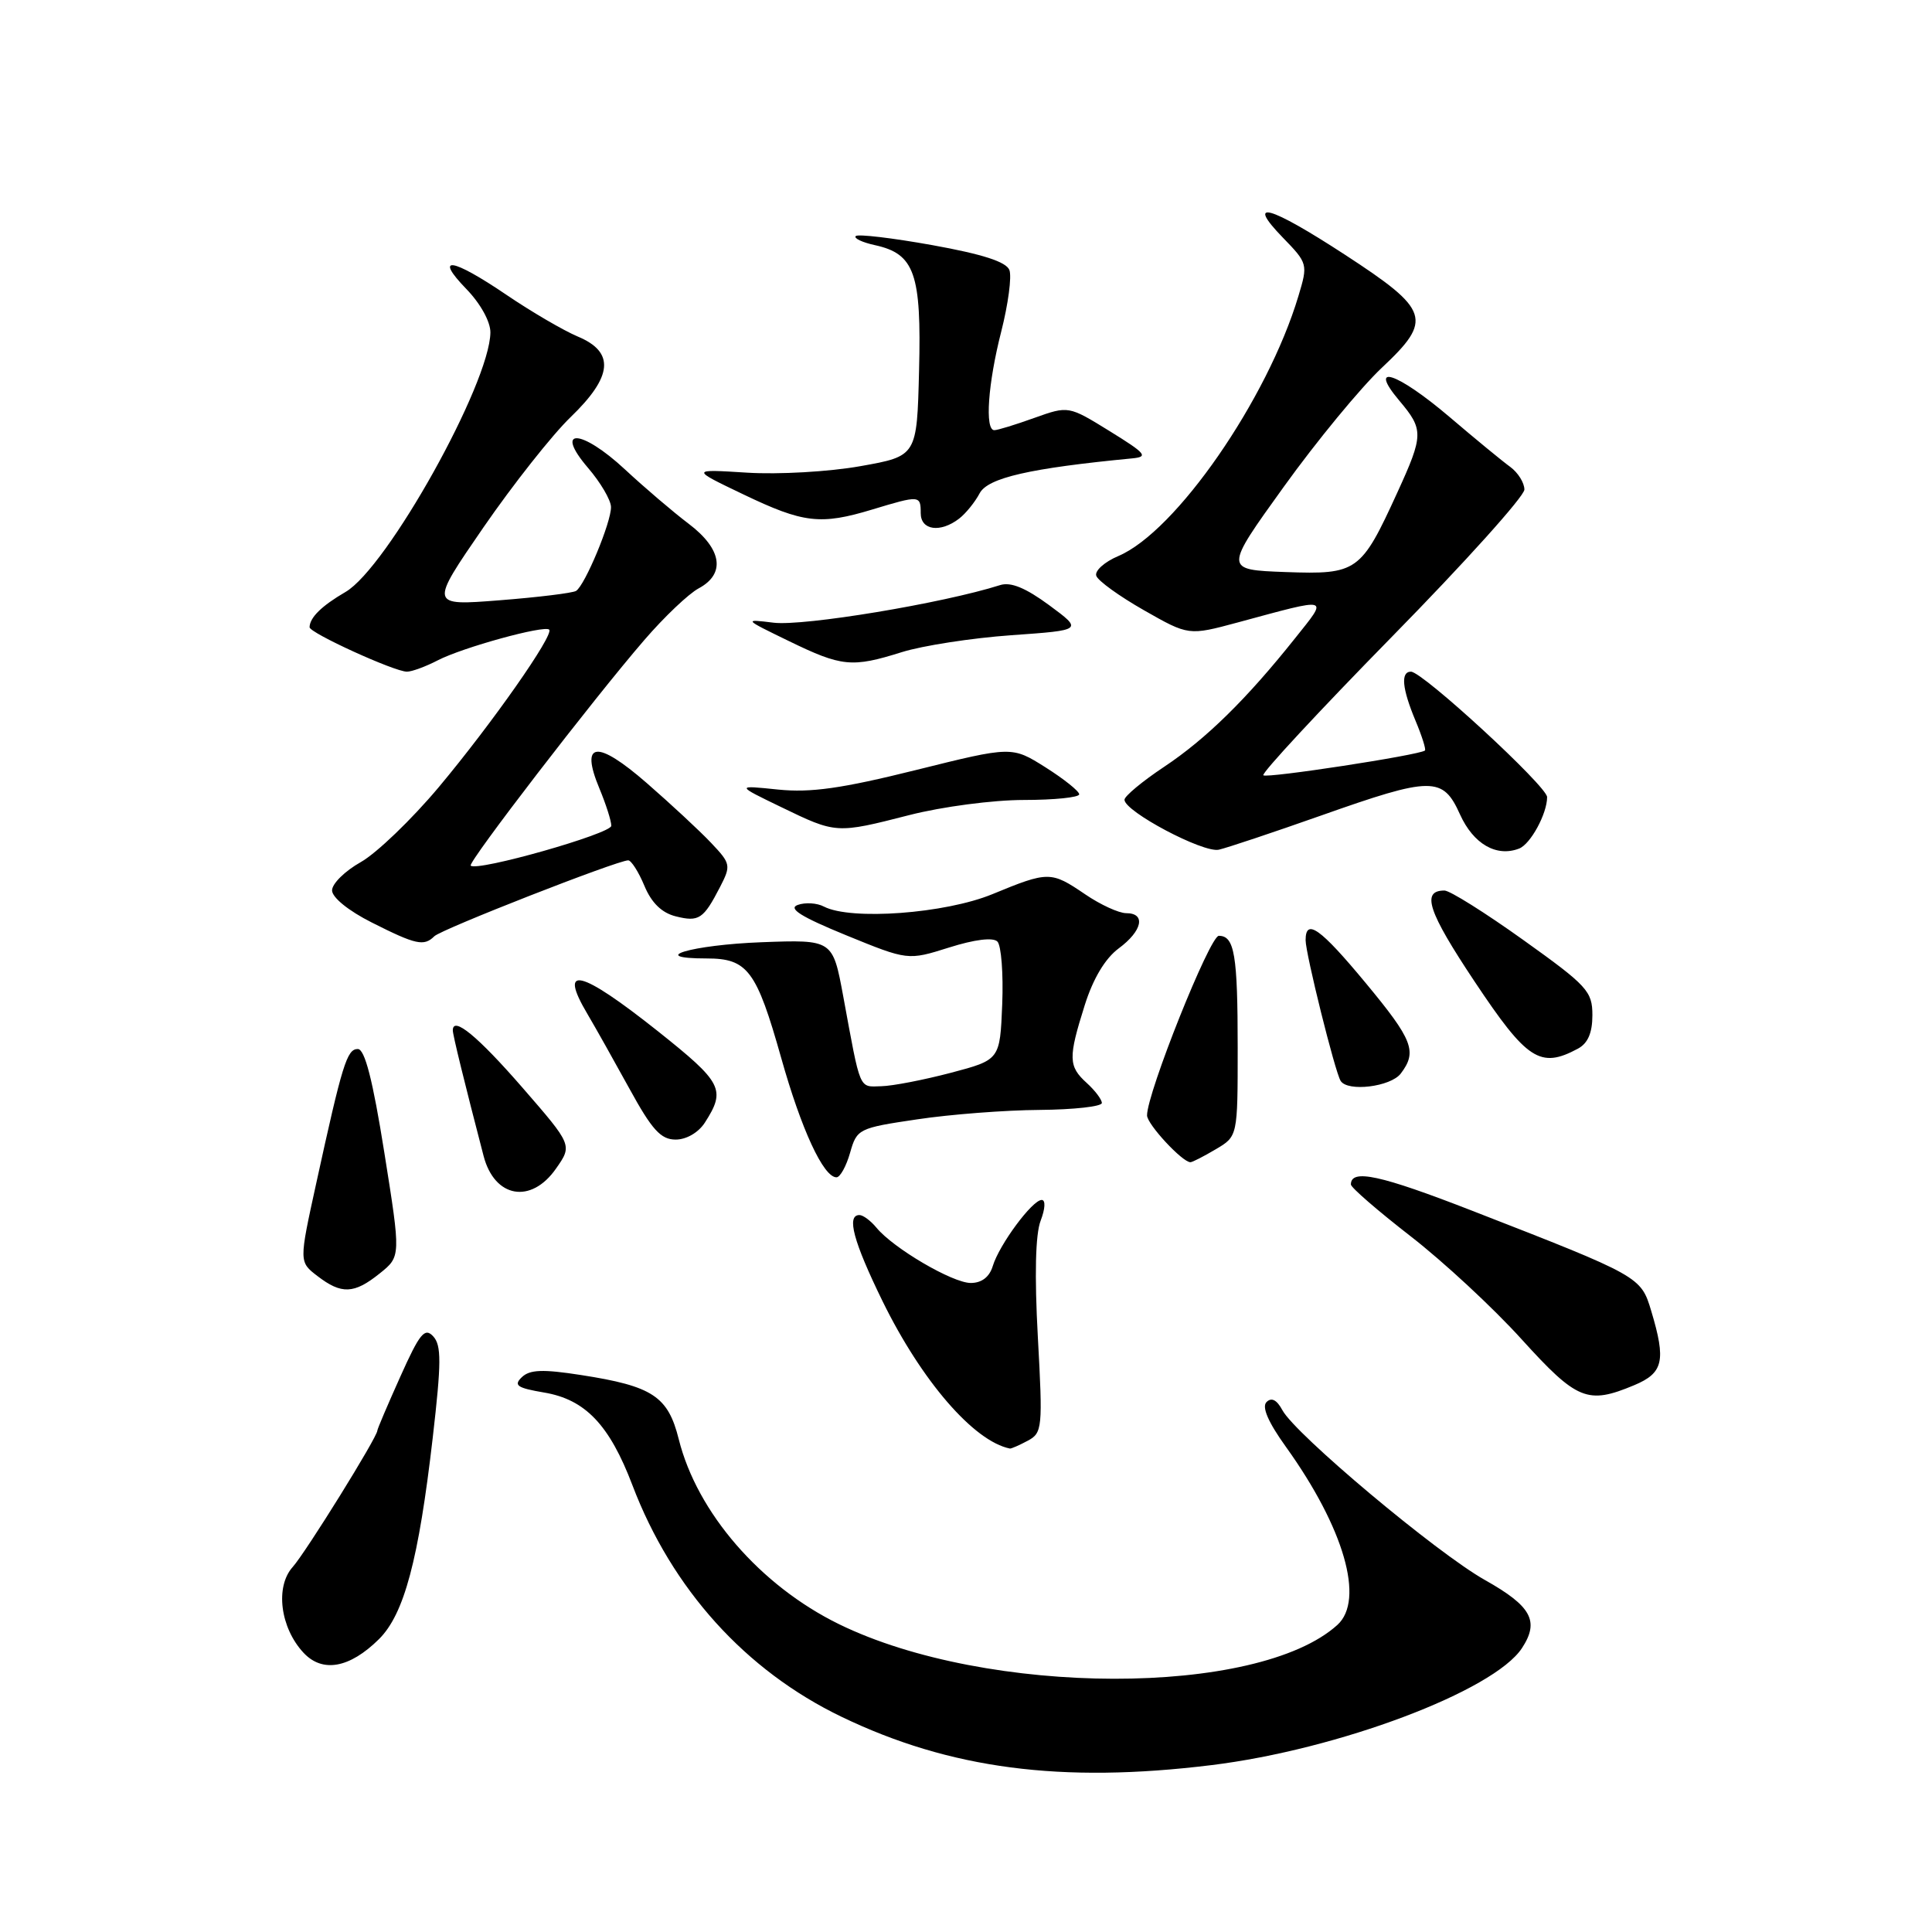 <?xml version="1.0" encoding="UTF-8" standalone="no"?>
<!DOCTYPE svg PUBLIC "-//W3C//DTD SVG 1.1//EN" "http://www.w3.org/Graphics/SVG/1.1/DTD/svg11.dtd" >
<svg xmlns="http://www.w3.org/2000/svg" xmlns:xlink="http://www.w3.org/1999/xlink" version="1.1" viewBox="0 0 256 256">
 <g >
 <path fill="currentColor"
d=" M 160.50 233.89 C 177.34 231.83 197.95 224.06 201.67 218.38 C 204.01 214.81 202.93 212.83 196.76 209.36 C 190.37 205.77 171.63 190.05 169.92 186.85 C 169.19 185.49 168.48 185.12 167.82 185.78 C 167.17 186.43 168.04 188.44 170.38 191.70 C 178.09 202.44 180.86 212.00 177.21 215.31 C 166.65 224.87 130.78 224.81 111.15 215.20 C 100.75 210.10 92.37 200.43 89.94 190.71 C 88.52 185.02 86.48 183.67 77.00 182.20 C 71.93 181.41 70.20 181.47 69.14 182.49 C 68.02 183.57 68.52 183.91 72.11 184.52 C 77.56 185.44 80.76 188.80 83.80 196.80 C 89.04 210.57 98.78 221.35 111.50 227.48 C 125.84 234.39 140.64 236.33 160.50 233.89 Z  M 50.22 217.19 C 53.55 213.88 55.47 206.71 57.34 190.50 C 58.49 180.53 58.50 178.26 57.40 177.07 C 56.28 175.86 55.61 176.68 53.04 182.42 C 51.37 186.14 50.00 189.35 50.00 189.56 C 50.00 190.42 40.53 205.68 38.78 207.64 C 36.44 210.25 37.13 215.68 40.21 218.99 C 42.72 221.69 46.32 221.05 50.22 217.19 Z  M 136.17 190.91 C 138.12 189.87 138.18 189.24 137.52 177.16 C 137.07 168.97 137.20 163.53 137.89 161.75 C 138.50 160.16 138.56 159.00 138.03 159.00 C 136.79 159.00 132.41 164.92 131.55 167.75 C 131.11 169.21 130.08 170.00 128.63 170.00 C 126.22 170.00 118.37 165.40 116.13 162.67 C 115.37 161.75 114.36 161.00 113.88 161.00 C 112.13 161.00 113.08 164.51 116.95 172.43 C 122.12 182.97 129.03 190.98 133.82 191.94 C 133.99 191.97 135.05 191.51 136.17 190.91 Z  M 216.53 183.55 C 220.40 181.93 220.78 180.32 218.80 173.72 C 217.43 169.15 217.36 169.11 195.07 160.43 C 182.89 155.69 179.00 154.84 179.00 156.95 C 179.00 157.35 182.56 160.43 186.90 163.80 C 191.25 167.17 197.88 173.32 201.63 177.47 C 208.97 185.56 210.36 186.13 216.53 183.55 Z  M 50.31 168.74 C 53.12 166.49 53.12 166.49 50.93 152.75 C 49.39 143.07 48.34 139.00 47.41 139.00 C 45.97 139.00 45.36 140.98 41.89 156.85 C 39.62 167.21 39.62 167.21 42.06 169.08 C 45.25 171.53 46.91 171.47 50.31 168.74 Z  M 73.67 154.85 C 75.85 151.74 75.85 151.74 69.23 144.12 C 63.29 137.29 60.00 134.59 60.00 136.53 C 60.00 137.15 61.55 143.46 64.08 153.18 C 65.53 158.73 70.37 159.58 73.67 154.85 Z  M 112.64 152.75 C 113.54 149.58 113.76 149.47 121.53 148.32 C 125.91 147.66 133.21 147.10 137.75 147.07 C 142.29 147.03 146.00 146.62 146.00 146.15 C 146.00 145.69 145.10 144.50 144.00 143.50 C 141.56 141.29 141.53 140.17 143.73 133.20 C 144.84 129.67 146.44 127.00 148.23 125.67 C 151.37 123.35 151.87 121.00 149.23 121.00 C 148.26 121.00 145.81 119.88 143.79 118.50 C 139.26 115.42 138.92 115.42 131.50 118.48 C 125.23 121.06 112.76 121.98 109.18 120.13 C 108.26 119.64 106.69 119.55 105.70 119.91 C 104.39 120.38 106.14 121.48 112.10 123.92 C 120.30 127.27 120.30 127.27 125.76 125.55 C 129.15 124.48 131.58 124.18 132.16 124.76 C 132.67 125.27 132.96 129.01 132.80 133.06 C 132.50 140.43 132.50 140.43 126.00 142.15 C 122.42 143.09 118.27 143.90 116.77 143.93 C 113.77 144.01 114.07 144.70 111.73 132.00 C 110.34 124.50 110.34 124.50 100.92 124.85 C 91.65 125.20 85.55 127.00 93.65 127.00 C 99.06 127.00 100.24 128.58 103.51 140.17 C 106.18 149.66 109.11 156.00 110.84 156.00 C 111.32 156.00 112.13 154.54 112.64 152.75 Z  M 161.10 152.28 C 164.00 150.57 164.00 150.57 164.00 138.87 C 164.00 126.50 163.58 124.00 161.50 124.00 C 160.31 124.00 151.97 144.86 151.99 147.80 C 152.00 148.97 156.66 154.00 157.74 154.00 C 157.99 154.00 159.50 153.23 161.10 152.28 Z  M 93.40 148.75 C 96.21 144.37 95.74 143.46 87.16 136.63 C 76.87 128.46 73.91 127.74 77.85 134.38 C 78.87 136.10 81.36 140.54 83.40 144.25 C 86.39 149.71 87.56 151.00 89.53 151.00 C 90.95 151.00 92.55 150.07 93.40 148.75 Z  M 185.61 142.25 C 187.82 139.34 187.22 137.80 180.96 130.25 C 174.95 123.00 173.00 121.61 173.00 124.58 C 173.00 126.37 176.89 142.02 177.64 143.22 C 178.56 144.71 184.27 144.01 185.61 142.25 Z  M 209.07 138.96 C 210.40 138.25 211.00 136.87 211.00 134.51 C 211.00 131.35 210.32 130.61 201.84 124.55 C 196.81 120.95 192.11 118.00 191.40 118.00 C 188.29 118.00 189.21 120.78 195.40 130.07 C 202.34 140.49 204.09 141.63 209.07 138.96 Z  M 57.55 124.06 C 58.48 123.13 81.79 114.01 83.24 114.00 C 83.64 114.00 84.61 115.51 85.38 117.36 C 86.32 119.63 87.69 120.96 89.54 121.42 C 92.61 122.19 93.21 121.79 95.41 117.53 C 96.88 114.68 96.83 114.43 94.22 111.68 C 92.73 110.10 88.89 106.54 85.70 103.76 C 79.06 97.98 76.82 98.24 79.43 104.49 C 80.29 106.56 81.00 108.77 81.00 109.42 C 81.00 110.47 63.19 115.53 62.37 114.70 C 61.96 114.29 78.66 92.57 85.39 84.79 C 88.02 81.74 91.25 78.67 92.58 77.96 C 96.18 76.03 95.67 72.74 91.25 69.40 C 89.19 67.84 85.39 64.60 82.81 62.20 C 77.00 56.80 73.34 56.65 77.92 62.00 C 79.57 63.92 80.94 66.25 80.96 67.17 C 81.01 69.16 77.51 77.56 76.33 78.30 C 75.87 78.58 71.31 79.14 66.20 79.54 C 56.91 80.27 56.91 80.27 64.06 69.88 C 68.00 64.17 73.19 57.60 75.61 55.27 C 81.21 49.87 81.49 46.65 76.55 44.59 C 74.66 43.79 70.41 41.31 67.11 39.07 C 59.86 34.15 57.44 33.80 61.80 38.30 C 63.66 40.22 64.99 42.62 64.98 44.05 C 64.91 50.83 51.29 75.24 45.78 78.44 C 42.62 80.28 41.05 81.82 41.02 83.11 C 41.00 83.86 52.27 89.00 53.92 89.00 C 54.57 89.00 56.40 88.33 58.00 87.50 C 61.30 85.79 72.14 82.81 72.77 83.43 C 73.44 84.11 65.17 95.90 58.14 104.30 C 54.55 108.58 49.90 113.05 47.81 114.23 C 45.71 115.41 44.00 117.09 44.00 117.98 C 44.00 118.92 46.19 120.69 49.25 122.23 C 55.11 125.19 56.18 125.42 57.55 124.06 Z  M 175.00 108.08 C 189.74 102.87 191.18 102.85 193.46 107.92 C 195.23 111.83 198.28 113.60 201.29 112.44 C 202.80 111.86 205.00 107.82 205.00 105.62 C 205.00 104.20 188.50 89.00 186.96 89.00 C 185.57 89.00 185.78 91.23 187.56 95.49 C 188.42 97.54 188.98 99.32 188.81 99.45 C 187.99 100.07 167.83 103.16 167.40 102.73 C 167.13 102.46 174.80 94.20 184.44 84.37 C 194.09 74.54 201.98 65.77 201.99 64.87 C 201.99 63.98 201.15 62.63 200.12 61.87 C 199.08 61.12 195.46 58.14 192.07 55.25 C 185.08 49.31 181.16 48.03 185.41 53.08 C 188.66 56.93 188.64 57.64 185.15 65.27 C 180.34 75.79 179.84 76.14 170.35 75.80 C 162.19 75.50 162.19 75.50 170.11 64.50 C 174.46 58.45 180.31 51.35 183.11 48.72 C 189.88 42.36 189.47 41.09 178.21 33.75 C 168.17 27.21 164.98 26.32 169.97 31.47 C 173.29 34.89 173.32 35.00 172.05 39.22 C 167.94 52.93 155.80 70.46 148.18 73.68 C 146.36 74.45 145.04 75.63 145.26 76.29 C 145.48 76.96 148.33 79.01 151.58 80.86 C 157.50 84.23 157.50 84.23 164.00 82.48 C 176.46 79.11 176.04 79.00 171.59 84.59 C 165.16 92.66 159.81 97.91 154.25 101.61 C 151.36 103.53 149.00 105.50 149.00 105.97 C 149.00 107.52 159.44 113.05 161.50 112.59 C 162.60 112.34 168.68 110.31 175.00 108.08 Z  M 120.50 108.00 C 124.83 106.89 131.59 106.00 135.66 106.00 C 139.70 106.00 143.00 105.66 143.00 105.25 C 143.00 104.84 140.99 103.23 138.54 101.68 C 134.08 98.87 134.08 98.87 121.38 102.03 C 111.53 104.48 107.43 105.06 103.09 104.62 C 97.50 104.04 97.50 104.04 103.50 106.94 C 110.81 110.48 110.80 110.48 120.50 108.00 Z  M 119.50 86.41 C 122.25 85.55 128.78 84.54 134.00 84.17 C 143.50 83.50 143.50 83.50 139.02 80.19 C 135.91 77.90 133.93 77.08 132.52 77.53 C 124.94 79.94 106.49 83.00 102.50 82.51 C 98.52 82.02 98.53 82.03 104.50 84.93 C 111.55 88.36 112.88 88.49 119.50 86.41 Z  M 127.09 68.72 C 127.96 68.05 129.19 66.54 129.81 65.36 C 130.91 63.31 136.47 62.04 150.00 60.74 C 152.21 60.53 151.86 60.11 147.04 57.13 C 141.58 53.76 141.58 53.76 137.04 55.38 C 134.54 56.28 132.16 57.01 131.75 57.00 C 130.47 57.00 130.91 50.80 132.67 43.93 C 133.59 40.31 134.08 36.65 133.75 35.78 C 133.33 34.69 130.19 33.68 123.53 32.48 C 118.24 31.53 113.68 30.99 113.39 31.28 C 113.10 31.57 114.25 32.12 115.96 32.49 C 121.19 33.64 122.11 36.26 121.78 49.10 C 121.50 60.44 121.50 60.44 114.00 61.77 C 109.87 62.51 103.13 62.89 99.00 62.63 C 91.50 62.16 91.50 62.16 98.50 65.51 C 106.47 69.33 108.72 69.59 115.59 67.51 C 121.87 65.61 122.00 65.62 122.00 68.00 C 122.00 70.27 124.59 70.64 127.09 68.72 Z "/>
</g>
</svg>
